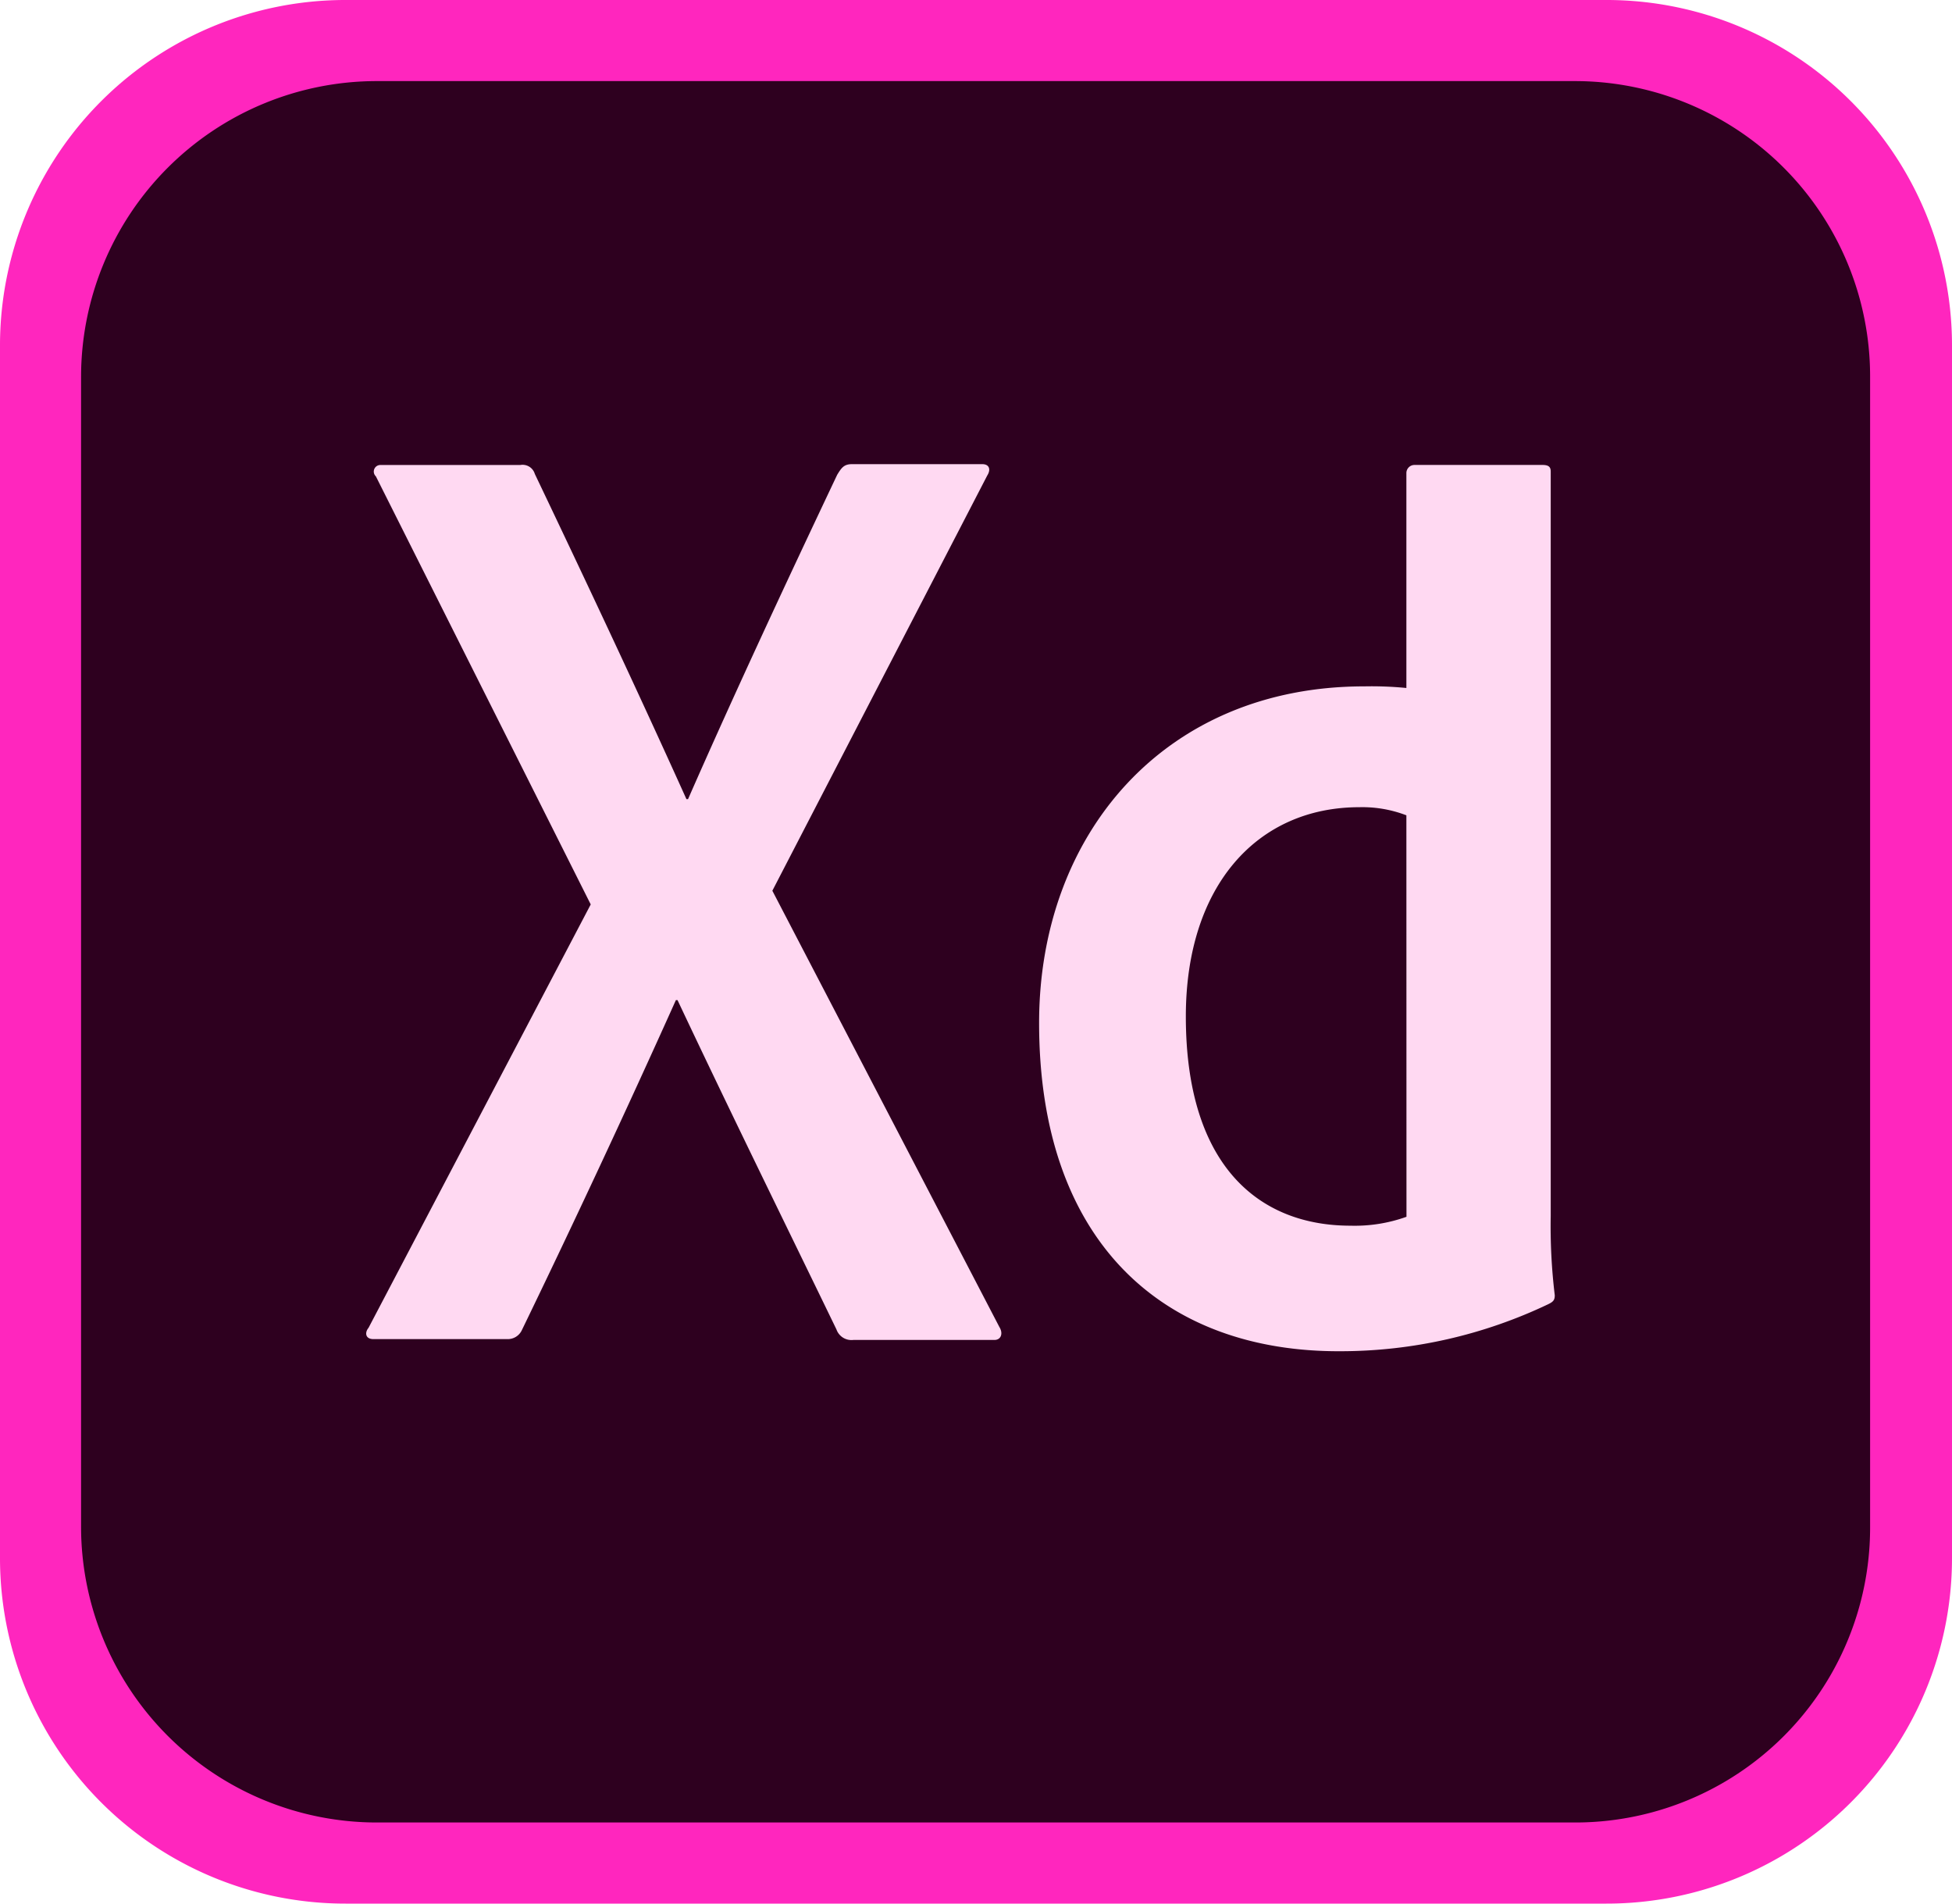 <svg id="xd-icon" xmlns="http://www.w3.org/2000/svg" width="64" height="62.4" viewBox="0 0 64 62.4">
  <path id="Path_2" data-name="Path 2" d="M52.667,62.4H11.333A11.324,11.324,0,0,1,0,51.067V11.333A11.324,11.324,0,0,1,11.333,0H52.667A11.324,11.324,0,0,1,64,11.333V51.067A11.324,11.324,0,0,1,52.667,62.4Z" fill="#ff26be"/>
  <path id="Path_3" data-name="Path 3" d="M59,67.083H19.683A9.7,9.7,0,0,1,10,57.4V19.683A9.7,9.7,0,0,1,19.683,10H58.974a9.682,9.682,0,0,1,9.683,9.683V57.374A9.665,9.665,0,0,1,59,67.083Z" transform="translate(-7.342 -7.342)" fill="#2e001f"/>
  <path id="Path_4" data-name="Path 4" d="M58.123,70.883l7.443,14.3c.133.213.053.425-.16.425H60.782a.522.522,0,0,1-.558-.346c-1.7-3.509-3.429-7.018-5.21-10.793H54.96c-1.6,3.562-3.35,7.311-5.051,10.82a.51.51,0,0,1-.479.292H45.044c-.266,0-.292-.213-.16-.372l7.284-13.877L45.124,57.3a.215.215,0,0,1,.16-.372h4.572a.419.419,0,0,1,.479.292c1.675,3.509,3.376,7.124,4.971,10.66h.053C56.9,64.37,58.6,60.728,60.25,57.246c.133-.213.213-.346.479-.346h4.28c.213,0,.292.16.16.372Zm8.746,4.333c0-6.194,4.12-11.032,10.66-11.032a11.788,11.788,0,0,1,1.382.053V57.192a.266.266,0,0,1,.266-.266h4.2c.213,0,.266.08.266.213v24.4a18.935,18.935,0,0,0,.133,2.605c0,.16-.053.213-.213.292a15.835,15.835,0,0,1-6.805,1.542C70.99,86.009,66.869,82.447,66.869,75.216Zm12.042-6.805a4.02,4.02,0,0,0-1.542-.266c-3.35,0-5.689,2.579-5.689,6.859,0,4.891,2.393,6.859,5.4,6.859a5.015,5.015,0,0,0,1.834-.292Z" transform="translate(-32.8 -41.685)" fill="#ffd9f2"/>
</svg>
